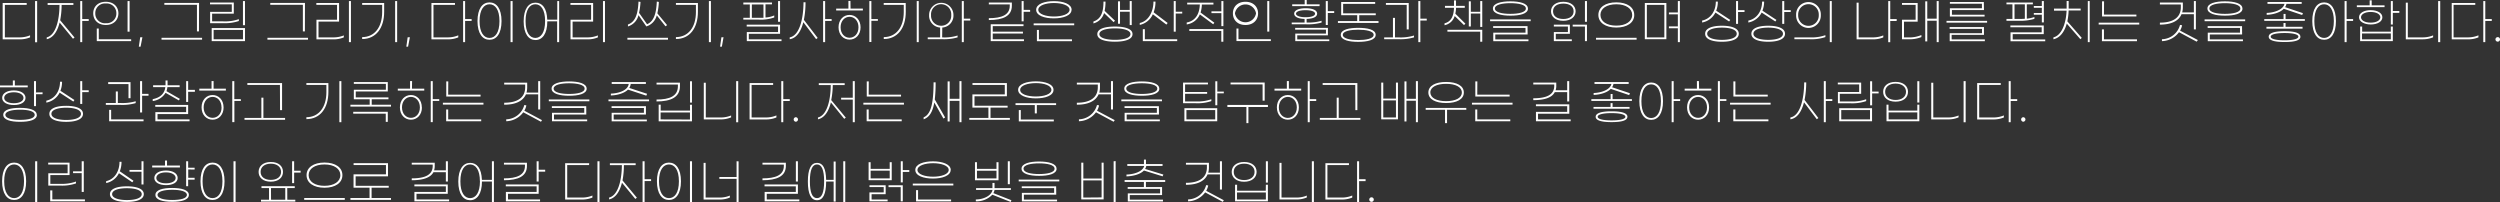 <svg xmlns="http://www.w3.org/2000/svg" viewBox="0 0 936.39 75.79"><rect x="0" y="0" width="936.39" height="75.79" fill="#333333" stroke="none"/><defs><style>.cls-1{fill:#fff;}</style></defs><g id="레이어_2" data-name="레이어 2"><g id="레이어_1-2" data-name="레이어 1"><path class="cls-1" d="M10,1.82H1.82V14H7.26a10.21,10.21,0,0,0,4-.77V14a10.16,10.16,0,0,1-4,.74H1V1.12h9Zm3.91,14-.78,0V.4h.78Z"/><path class="cls-1" d="M22.54,7.58l5.38,6.48-.59.45-5-6.07c-.88,3.55-2.54,5.77-4.83,6.25V14c3.12-.74,4.74-5.8,4.79-12.15H17.84v-.7h9.65v.7H23.08A30.58,30.58,0,0,1,22.54,7.58Zm10.69.25H30.8v7.94h-.75V.4h.75V7.13h2.43Z"/><path class="cls-1" d="M44.35,5c0,2.42-1.71,4.36-4.71,4.36S34.92,7.44,34.92,5,36.63.67,39.64.67,44.35,2.61,44.35,5ZM35.69,5a3.61,3.61,0,0,0,4,3.69A3.6,3.6,0,0,0,43.58,5a3.61,3.61,0,0,0-3.94-3.69A3.61,3.61,0,0,0,35.69,5ZM37,14.71H49.13v.7H36.25V10.68H37Zm11.54-2.86h-.76V.4h.76Z"/><path class="cls-1" d="M52.65,17.47H52l.51-3.5h.83Z"/><path class="cls-1" d="M75.69,14.87H60.5v-.7H75.69Zm-1.17-3.11h-.75V1.8H61.56V1.1h13Z"/><path class="cls-1" d="M87.57,5.13H79.45V8h4.13a15.67,15.67,0,0,0,5.88-.83v.7a16.27,16.27,0,0,1-6,.81H78.7V4.45h8.12V1.62H78.66V.94h8.91Zm4.2,10.28H79.29V10.52H91.77Zm-.76-.7V11.22h-11v3.49Zm.76-5.27H91V.4h.76Z"/><path class="cls-1" d="M115.37,14.87h-15.2v-.7h15.2Zm-1.17-3.11h-.76V1.8H101.23V1.1h13Z"/><path class="cls-1" d="M127,8.08H119.3V14h5.48a10.2,10.2,0,0,0,4-.74V14a9.82,9.82,0,0,1-4,.74h-6.25V7.38h7.71V1.82h-7.75v-.7H127Zm4.45,7.69h-.76V.4h.76Z"/><path class="cls-1" d="M143.89,4.45c0,6.1-3.11,10.17-8.24,10.17V13.9c4.57,0,7.49-3.64,7.49-9.38V1.82h-7.49v-.7h8.24Zm4.86,11.32H148V.4h.75Z"/><path class="cls-1" d="M152.85,17.47h-.66l.5-3.5h.83Z"/><path class="cls-1" d="M167.65,14a10.14,10.14,0,0,0,4-.77V14a10.09,10.09,0,0,1-4,.74H161.6V1.12h8.82v.7h-8.06V14Zm9-6.16h-2.44v7.94h-.75V.4h.75V7.13h2.44Z"/><path class="cls-1" d="M187.85,7.9c0,4.74-1.91,7-4.5,7s-4.5-2.27-4.5-7,1.9-7,4.5-7S187.85,3.17,187.85,7.9Zm-8.23,0c0,4.27,1.6,6.31,3.73,6.31s3.73-2,3.73-6.31-1.63-6.3-3.73-6.3S179.62,3.64,179.62,7.9ZM192,15.77h-.77V.4H192Z"/><path class="cls-1" d="M209.43.4V15.77h-.75V8H205c0,4.7-1.89,7-4.43,7s-4.43-2.27-4.43-7,1.87-7,4.43-7,4.25,2.05,4.41,6.36h3.75V.4Zm-5.26,7.5c0-4.26-1.56-6.3-3.65-6.3s-3.66,2-3.66,6.3,1.57,6.31,3.66,6.31S204.17,12.17,204.17,7.9Z"/><path class="cls-1" d="M222.16,8.08h-7.69V14h5.47a10.2,10.2,0,0,0,4-.74V14a9.78,9.78,0,0,1-4,.74h-6.25V7.38h7.71V1.82h-7.74v-.7h8.5Zm4.44,7.69h-.75V.4h.75Z"/><path class="cls-1" d="M250.2,14.17v.7H235v-.7Zm-15-4.27V9.18c3-1.06,3.75-4.37,3.95-8.59l.75.13a23.34,23.34,0,0,1-.54,4.09l3,4.27c2.74-1.18,3.46-4.42,3.65-8.49l.76.13A23.08,23.08,0,0,1,246.22,5l3.64,4.41-.59.45L246,5.76a5.78,5.78,0,0,1-3.91,4.14l-2.93-4.21A5.84,5.84,0,0,1,235.22,9.9Z"/><path class="cls-1" d="M261.41,4.45c0,6.1-3.11,10.17-8.24,10.17V13.9c4.57,0,7.49-3.64,7.49-9.38V1.82h-7.49v-.7h8.24Zm4.87,11.32h-.76V.4h.76Z"/><path class="cls-1" d="M270.38,17.47h-.67l.5-3.5H271Z"/><path class="cls-1" d="M284.15,7.35h-5.73V6.66h2.43v-5h-2.43V.94h10.73v.68h-2.43V6.55A9.28,9.28,0,0,0,290,5.78v.76A15.09,15.09,0,0,1,284.15,7.35Zm8.57,7.38v.68h-13V12h11.7V9.94H279.68V9.25h12.5v3.41H280.47v2.07Zm-8.63-8.07c.69,0,1.3,0,1.87,0v-5h-4.35v5Zm8.09,1.51h-.76V.4h.76Z"/><path class="cls-1" d="M301.1,7.44l5.17,6.77-.59.45-4.79-6.34c-.94,3.67-2.65,6-5.1,6.37V14c3.57-.67,5.13-6.66,5.17-13.14h.75A33.19,33.19,0,0,1,301.1,7.44Zm10.39.39h-2.43v7.94h-.76V.4h.76V7.13h2.43Z"/><path class="cls-1" d="M318.58,3.22h4.61v.71h-10V3.22h4.59V.36h.76Zm3.75,7c0,2.84-1.86,4.62-4.13,4.62s-4.12-1.78-4.12-4.62,1.85-4.63,4.12-4.63S322.33,7.4,322.33,10.25Zm-.78,0c0-2.42-1.55-3.93-3.35-3.93s-3.35,1.51-3.35,3.93,1.55,3.92,3.35,3.92S321.55,12.66,321.55,10.25Zm7.26-2.42h-2.43v7.94h-.76V.4h.76V7.13h2.43Z"/><path class="cls-1" d="M339.26,4.45c0,6.1-3.11,10.17-8.24,10.17V13.9c4.57,0,7.49-3.64,7.49-9.38V1.82H331v-.7h8.24Zm4.86,11.32h-.75V.4h.75Z"/><path class="cls-1" d="M352.89,14a16.41,16.41,0,0,0,5.78-.7V14a18,18,0,0,1-5.84.68h-5.34V14h4.64V10.32A4.47,4.47,0,0,1,348,5.62a4.56,4.56,0,1,1,9.12,0,4.47,4.47,0,0,1-4.18,4.7Zm-.38-4.36a3.74,3.74,0,0,0,3.78-4,3.79,3.79,0,1,0-7.56,0A3.74,3.74,0,0,0,352.51,9.63Zm10.93-1.94H361v8.08h-.75V.4H361V7h2.4Z"/><path class="cls-1" d="M370.37,7.51v-.7c4.87,0,7.84-1.25,7.84-4.65V1.64h-7.84V.94H379V2.16C379,6,375.73,7.51,370.37,7.51Zm1.47,7.2h11.69v.7H371.08V9.08h12.28v.7H371.84v2.09h11.31v.68H371.84Zm14-11v.7h-2.43V8h-.75V.4h.75V3.69Z"/><path class="cls-1" d="M402.35,9.47H387.16v-.7h15.19Zm-1-5.81c0,2.17-3.17,3.22-6.62,3.22s-6.63-1-6.63-3.22S391.3.43,394.76.43,401.38,1.48,401.38,3.66ZM389.14,14.73h12.37v.7H388.38V11.22h.76ZM388.9,3.66c0,1.65,2.87,2.52,5.86,2.52s5.85-.87,5.85-2.52-2.86-2.53-5.85-2.53S388.9,2,388.9,3.66Z"/><path class="cls-1" d="M409.55,8.77V8.05c3.15-1,3.76-4.12,3.76-7.44l.76,0a16.35,16.35,0,0,1-.32,3.46l3.88,3.69-.52.54L413.53,4.9A5.58,5.58,0,0,1,409.55,8.77Zm14.64,4c0,2.13-3.17,2.85-6.59,2.85S411,14.91,411,12.78s3.17-2.84,6.59-2.84S424.19,10.66,424.19,12.78Zm-.78,0c0-1.58-3-2.14-5.81-2.14s-5.82.56-5.82,2.14,3,2.15,5.82,2.15S423.41,14.37,423.41,12.78Zm-3.9-3.87h-.76V.5h.76V3.71h3.63V.4h.76v9h-.76v-5h-3.63Z"/><path class="cls-1" d="M426.9,9.33V8.61c3.31-.72,5.13-4.27,5.13-8l.76,0a11.24,11.24,0,0,1-.68,4l5.25,4-.48.6L431.8,5.35A7,7,0,0,1,426.9,9.33Zm1.91,5.38h12.12v.7H428.05V10.93h.76Zm14-10.33v.7h-2.43v6.77h-.75V.4h.75v4Z"/><path class="cls-1" d="M444.49,9.15V8.43c3-.54,4.8-2.9,4.91-6.76h-4.73V1h9.83v.7h-4.34a11.47,11.47,0,0,1-.47,3l5.15,3.8-.43.59-5-3.69A6.32,6.32,0,0,1,444.49,9.15Zm1,1.73h12.72v4.75h-.76V11.58h-12ZM458.23.4V9.79h-.76V4.93h-3.71V4.25h3.71V.4Z"/><path class="cls-1" d="M471.22,5c0,2.42-1.71,4.36-4.72,4.36S461.79,7.44,461.79,5,463.5.67,466.5.67,471.22,2.61,471.22,5Zm-8.66,0a4,4,0,0,0,7.89,0,4,4,0,0,0-7.89,0Zm1.31,9.69H476v.7H463.12V10.68h.75Zm11.55-2.86h-.76V.4h.76Z"/><path class="cls-1" d="M489,9.09h-5.18V8.43h4.82V7.09c-2.54-.07-3.9-.86-3.9-2s1.51-2,4.3-2,4.3.81,4.3,2S492,7,489.4,7.09V8.43a17.49,17.49,0,0,0,5.6-.65v.68A19.2,19.2,0,0,1,489,9.09Zm5.24-6.8H484V1.62h4.68V0h.76V1.62h4.84Zm-8.35,12.46h12v.66H485.15V12.59h11.49V11.11H485.11v-.67h12.27v2.79H485.89ZM489,6.45c2.38,0,3.56-.6,3.56-1.32S491.42,3.82,489,3.82s-3.57.59-3.57,1.31S486.66,6.45,489,6.45Zm10.73-2.27v.7h-2.39V9.36h-.76V.4h.76V4.18Z"/><path class="cls-1" d="M516.33,7.89v.7h-15.2v-.7h7.22V5.69h-6V.74h12.73v.7h-12V5H515.3v.7h-6.19v2.2Zm-1.06,5.16c0,2-3.26,2.63-6.54,2.63s-6.53-.61-6.53-2.63,3.25-2.62,6.53-2.62S515.27,11,515.27,13.05Zm-.76,0c0-1.47-3.08-1.92-5.78-1.92s-5.78.45-5.78,1.92S506,15,508.73,15,514.51,14.53,514.51,13.05Z"/><path class="cls-1" d="M523.74,14a17,17,0,0,0,5.89-.7V14a17.93,17.93,0,0,1-5.83.68h-5.35V14h3.29V6.68h.76V14Zm3.15-12.17H519.1v-.7h8.55V11h-.76Zm7.51,5.87H532v8.08h-.76V.4H532V7h2.39Z"/><path class="cls-1" d="M541.06,9.45V8.73c2.23-.54,3.44-2.37,3.54-5.81h-3.38V2.21h3.38V.14h.76V2.21h3.28v.71h-3.26a14.06,14.06,0,0,1-.27,2.21l3.76,3.73-.52.54L544.87,6A5,5,0,0,1,541.06,9.45Zm1.08,1.71h13.05v4.47h-.76V11.87H542.14ZM555.19.4v9.68h-.76v-5h-3.52V9.92h-.76V.5h.76V4.41h3.52V.4Z"/><path class="cls-1" d="M573.32,7.94h-15.2V7.26h15.2Zm-1-4.75c0,2-3.11,2.68-6.57,2.68s-6.57-.72-6.57-2.68S562.26.5,565.72.5,572.29,1.22,572.29,3.19Zm-.14,9.72H560.07v1.84h12.42v.68H559.31V12.24h12.08V10.46H559.27V9.78h12.88ZM559.92,3.19c0,1.46,2.81,2,5.8,2s5.8-.54,5.8-2-2.81-2-5.8-2S559.92,1.73,559.92,3.19Z"/><path class="cls-1" d="M590.16,4.23c0,2-1.73,3.57-4.61,3.57s-4.61-1.53-4.61-3.57S582.67.67,585.55.67,590.16,2.2,590.16,4.23Zm-8.46,0c0,1.89,1.62,2.88,3.85,2.88s3.86-1,3.86-2.88-1.62-2.88-3.86-2.88S581.7,2.34,581.7,4.23ZM588,12.66h-5.27v2.07h6v.68H582V12h5.27V9.94H582V9.25H588Zm6.41,2.75h-.76V9.94h-4.59V9.25h5.35Zm0-7.24h-.76V.4h.76Z"/><path class="cls-1" d="M613,14.87h-15.2v-.7H613Zm-.88-9.27c0,2.88-2.63,4.72-6.72,4.72s-6.72-1.84-6.72-4.72S601.3.88,605.39.88,612.11,2.72,612.11,5.6Zm-12.66,0c0,2.41,2.34,4,5.94,4s5.94-1.61,5.94-4-2.34-4-5.94-4S599.45,3.19,599.45,5.6Z"/><path class="cls-1" d="M616.08,1.12h8.07V14.69h-8.07ZM616.84,14h6.55V1.82h-6.55ZM629.21.4V15.77h-.76V10.59H625.1V9.88h3.35V5.37H625.1V4.66h3.35V.4Z"/><path class="cls-1" d="M637.54,8.43V7.71C640.85,7,642.67,4,642.67.61l.75,0A8.84,8.84,0,0,1,642.81,4l5.26,3.46-.42.59L642.52,4.7A6.94,6.94,0,0,1,637.54,8.43Zm13.73,4.21c0,2.11-2.77,3-6.3,3s-6.3-.88-6.3-3,2.77-3,6.3-3S651.27,10.53,651.27,12.64Zm-.77,0c0-1.55-2.43-2.29-5.53-2.29s-5.53.74-5.53,2.29,2.44,2.29,5.53,2.29S650.5,14.19,650.5,12.64Zm2.92-8.84v.7H651V8.93h-.76V.4H651V3.8Z"/><path class="cls-1" d="M654.85,8.43V7.71C658.16,7,660,4,660,.61l.76,0A9,9,0,0,1,660.13,4l5.25,3.46-.41.59L659.84,4.7A7,7,0,0,1,654.85,8.43Zm13.74,4.21c0,2.11-2.77,3-6.3,3s-6.3-.88-6.3-3,2.77-3,6.3-3S668.59,10.53,668.59,12.64Zm-.77,0c0-1.55-2.44-2.29-5.53-2.29s-5.53.74-5.53,2.29,2.43,2.29,5.53,2.29S667.82,14.19,667.82,12.64Zm2.91-8.84v.7H668.3V8.93h-.76V.4h.76V3.8Z"/><path class="cls-1" d="M677.71,14.69H672.1V14h5.72a15.32,15.32,0,0,0,5.89-.83v.72A16.08,16.08,0,0,1,677.71,14.69ZM682,5.62a4.63,4.63,0,1,1-9.25,0,4.63,4.63,0,1,1,9.25,0Zm-8.48,0a3.86,3.86,0,1,0,7.71,0,3.86,3.86,0,1,0-7.71,0ZM686.1,15.77h-.75V.4h.75Z"/><path class="cls-1" d="M701.4,14a10.2,10.2,0,0,0,4-.74V14a9.78,9.78,0,0,1-4,.74h-6V1h.76V14Zm9-6.14H708v7.94h-.75V.4H708V7.13h2.43Z"/><path class="cls-1" d="M714.5,14a11.67,11.67,0,0,0,5.17-.88v.77a12.27,12.27,0,0,1-5.11.81H712.4V7.38h5.11V1.82H712.4v-.7h5.87v7h-5.12V14ZM726.15.4V15.77h-.75v-8h-3.53V15.5h-.76V.5h.76V7h3.53V.4Z"/><path class="cls-1" d="M744.28,8.5h-15.2V7.81h15.2Zm-1.17,4.57H731v1.69h12.44v.67H730.27v-3h12.1V10.8H730.24v-.66h12.87Zm0-9.31h-12V5.51h12.23v.67h-13V3.1h12V1.4h-12V.74h12.71Z"/><path class="cls-1" d="M756,7.78h-4.47V7.09h2.24V1.62h-2.24V.94h9.89v.68h-2.27V7A11.85,11.85,0,0,0,762,6.36v.7A18.17,18.17,0,0,1,756,7.78Zm10.05,7v.68h-13V12.12h11.68V10.21H753V9.53h12.5v3.25H753.87v2ZM754.55,7.09h1.59c.84,0,1.6,0,2.28-.07V1.62h-3.87Zm10.23-1.56h-3V4.86h3V2.92h-3V2.25h3V.4h.76v8h-.76Z"/><path class="cls-1" d="M774.34,8l5.4,6.19-.52.5-5.1-5.85c-.92,3.3-2.66,5.37-5,5.87V14c2.92-.68,4.7-4.88,4.93-10h-4.71V3.22h4.73V.38h.76V3.22h4.5v.71h-4.52A22.42,22.42,0,0,1,774.34,8ZM782.71.4V15.77H782V.4Z"/><path class="cls-1" d="M801.27,9.18h-15.2v-.7h15.2Zm-13.22,5.55h12.37v.7H787.29V11h.76Zm0-9.27H800.2v.7H787.33V.49h.76Z"/><path class="cls-1" d="M809,9.22V8.48c4.88,0,7.85-1.85,7.85-5.81v-1H809V.94h8.6V2.65a7.66,7.66,0,0,1-.25,2h4.38V.4h.75V11h-.75V5.33h-4.63C816,7.94,813.14,9.22,809,9.22Zm13.77,6.39-6.61-3.55a8.21,8.21,0,0,1-6.39,3.35v-.72a7.18,7.18,0,0,0,6.77-5.36l.78.14a6.73,6.73,0,0,1-.76,2L823.23,15Z"/><path class="cls-1" d="M840.94,7.94h-15.2V7.26h15.2Zm-1-4.75c0,2-3.11,2.68-6.57,2.68s-6.57-.72-6.57-2.68S829.88.5,833.34.5,839.91,1.22,839.91,3.19Zm-.14,9.72H827.69v1.84h12.42v.68H826.93V12.24H839V10.46H826.89V9.78h12.88ZM827.54,3.19c0,1.46,2.81,2,5.8,2s5.8-.54,5.8-2-2.81-2-5.8-2S827.54,1.73,827.54,3.19Z"/><path class="cls-1" d="M863.29,7.13v.68H848.1V7.13h7.22V5.22h.75V7.13Zm-7.22,2.92h6.36v.68H848.91v-.68h6.39V8.62h.77ZM849,5.55V4.84c2.83-.09,6.18-1.2,6.66-3.4H849.3V.74h12.81v.7H856.4a3.29,3.29,0,0,1-.51,1.24l6.68,2.24-.28.7-6.9-2.33C854,4.77,851.28,5.47,849,5.55Zm12.64,8.19c0,1.24-1.69,2-5.94,2s-5.94-.79-5.94-2,1.69-2.05,5.94-2.05S861.62,12.5,861.62,13.74Zm-.76,0c0-.85-1.94-1.37-5.18-1.37s-5.19.52-5.19,1.37,2,1.35,5.19,1.35S860.86,14.58,860.86,13.74Z"/><path class="cls-1" d="M874.94,7.9c0,4.74-1.87,7-4.43,7s-4.43-2.27-4.43-7,1.87-7,4.43-7S874.94,3.17,874.94,7.9Zm-.78,0c0-4.26-1.56-6.3-3.65-6.3s-3.66,2-3.66,6.3,1.57,6.31,3.66,6.31S874.16,12.17,874.16,7.9Zm7.21-.07h-2.43v7.94h-.76V.4h.76V7.13h2.43Z"/><path class="cls-1" d="M893.15,2.68H882.77V2h4.8V.13h.76V2h4.82Zm-9.57,3.8c0-1.58,1.81-2.68,4.37-2.68s4.38,1.1,4.38,2.68S890.51,9.17,888,9.17,883.58,8.07,883.58,6.48ZM895.5,9.94h.75v5.47H884V9.94h.76v1.93H895.5ZM884.33,6.48c0,1.1,1.39,2,3.62,2s3.62-.9,3.62-2-1.39-2-3.62-2S884.33,5.38,884.33,6.48Zm11.17,8.25v-2.2H884.71v2.2Zm3.18-9.92h-2.43V9.2h-.75V.4h.75V4.11h2.43Z"/><path class="cls-1" d="M901.86,14h5.48a10.23,10.23,0,0,0,4-.75v.72a10,10,0,0,1-4,.75h-6.23V1h.75ZM914,15.77l-.78,0V.4H914Z"/><path class="cls-1" d="M924.31,14a10.17,10.17,0,0,0,4-.77V14a10.13,10.13,0,0,1-4,.74h-6V1.12h8.82v.7H919V14Zm9-6.16h-2.43v7.94h-.75V.4h.75V7.13h2.43Z"/><path class="cls-1" d="M936.39,14.75a.85.85,0,1,1-.85-.85A.85.85,0,0,1,936.39,14.75Z"/><path class="cls-1" d="M10.39,32.72H0V32H4.81V30.13h.75V32h4.83ZM.81,36.66c0-1.71,1.82-2.79,4.38-2.79S9.56,35,9.56,36.66s-1.82,2.68-4.37,2.68S.81,38.3.81,36.66Zm13,6.38c0,1.87-2.72,2.59-6.27,2.59S1.22,44.91,1.22,43s2.72-2.6,6.27-2.6S13.76,41.16,13.76,43ZM1.57,36.66c0,1.15,1.38,2,3.62,2s3.61-.85,3.61-2-1.38-2.1-3.61-2.1S1.57,35.46,1.57,36.66ZM13,43c0-1.32-2.37-1.91-5.49-1.91S2,41.72,2,43s2.38,1.9,5.49,1.9S13,44.35,13,43Zm2.94-8.41v.7H13.49v4.46h-.76V30.4h.76v4.23Z"/><path class="cls-1" d="M17.35,38.43v-.72c3.32-.72,5.13-3.71,5.13-7.1l.76,0A9,9,0,0,1,22.63,34l5.25,3.46-.41.59L22.34,34.7A7,7,0,0,1,17.35,38.43Zm13.74,4.21c0,2.11-2.77,3-6.3,3s-6.3-.88-6.3-3,2.77-3,6.3-3S31.09,40.53,31.09,42.64Zm-.77,0c0-1.55-2.44-2.29-5.53-2.29s-5.53.74-5.53,2.29,2.43,2.29,5.53,2.29S30.32,44.19,30.32,42.64Zm2.91-8.84v.7H30.8v4.43h-.75V30.4h.75v3.4Z"/><path class="cls-1" d="M44.86,39.27H39.64v-.7h3.74V34.25h.76v4.32h.79a17.43,17.43,0,0,0,5.89-.65v.7A17.86,17.86,0,0,1,44.86,39.27Zm3.27-7.79H40.52v-.71h8.37v6h-.76Zm-6.5,13.23H53.77v.7H40.88V41.16h.75Zm14-9.54v.7h-2.4v6.25h-.77V30.4h.77v4.77Z"/><path class="cls-1" d="M57.2,37.85v-.72c2.7-.52,4.45-2,4.72-4.5H57.35v-.7H62v-1.8h.76v1.8h4.52v.7H62.7a6.06,6.06,0,0,1-.35,1.51l5,2.88-.34.6-5-2.85A6.54,6.54,0,0,1,57.2,37.85ZM59,44.73H71v.68H58.19V42H69.72V40H58.16v-.69H70.47v3.41H59Zm14-11.06v.71H70.47v3.81h-.75V30.4h.75v3.27Z"/><path class="cls-1" d="M80,33.22H84.6v.71H74.65v-.71h4.59V30.36H80Zm3.75,7c0,2.84-1.86,4.62-4.12,4.62s-4.13-1.78-4.13-4.62,1.86-4.63,4.13-4.63S83.74,37.4,83.74,40.25Zm-.78,0c0-2.42-1.54-3.93-3.34-3.93s-3.35,1.51-3.35,3.93,1.54,3.92,3.35,3.92S83,42.66,83,40.25Zm7.26-2.42H87.79v7.94H87V30.4h.76v6.73h2.43Z"/><path class="cls-1" d="M106.78,44.17v.7H91.58v-.7H97.9V36.59h.76v7.58ZM104.85,31.8H92.65v-.7h13V41.25h-.76Z"/><path class="cls-1" d="M123,34.45c0,6.1-3.11,10.17-8.24,10.17V43.9c4.57,0,7.49-3.64,7.49-9.38v-2.7h-7.49v-.7H123Zm4.86,11.32h-.75V30.4h.75Z"/><path class="cls-1" d="M146.45,39.24v.68h-15.2v-.68h7.22V37.17h-5.94V33.6h12V31.42h-12v-.68h12.72v3.53h-12v2.21H145.5v.69h-6.27v2.07ZM132.3,41.87h12.95v3.78h-.76V42.57H132.3Z"/><path class="cls-1" d="M154.3,33.22h4.61v.71H149v-.71h4.59V30.36h.76Zm3.74,7c0,2.84-1.85,4.62-4.12,4.62s-4.13-1.78-4.13-4.62,1.86-4.63,4.13-4.63S158,37.4,158,40.25Zm-.77,0c0-2.42-1.55-3.93-3.35-3.93s-3.35,1.51-3.35,3.93,1.55,3.92,3.35,3.92S157.27,42.66,157.27,40.25Zm7.25-2.42h-2.43v7.94h-.75V30.4h.75v6.73h2.43Z"/><path class="cls-1" d="M181.08,39.18H165.89v-.7h15.19Zm-13.21,5.55h12.37v.7H167.11V41h.76Zm0-9.27H180v.7H167.15V30.49h.75Z"/><path class="cls-1" d="M188.85,39.22v-.74c4.88,0,7.86-1.85,7.86-5.81v-1h-7.86v-.7h8.61v1.71a7.66,7.66,0,0,1-.25,2h4.37V30.4h.76V41h-.76V35.33H197C195.84,37.94,193,39.22,188.85,39.22Zm13.78,6.39L196,42.06a8.23,8.23,0,0,1-6.39,3.35v-.72a7.18,7.18,0,0,0,6.77-5.36l.77.14a6.45,6.45,0,0,1-.75,2L203,45Z"/><path class="cls-1" d="M220.75,37.94H205.56v-.68h15.19Zm-1-4.75c0,2-3.12,2.68-6.57,2.68s-6.58-.72-6.58-2.68,3.12-2.69,6.58-2.69S219.73,31.22,219.73,33.19Zm-.15,9.72H207.5v1.84h12.43v.68H206.75V42.24h12.08V40.46H206.71v-.68h12.87Zm-12.22-9.72c0,1.46,2.81,2,5.8,2s5.79-.54,5.79-2-2.8-2-5.79-2S207.36,31.73,207.36,33.19Z"/><path class="cls-1" d="M243.11,37.26v.68h-15.2v-.68Zm-14.31-1.5v-.7c2.89-.09,6.37-1.17,6.69-3.62h-6.37v-.7h12.8v.7h-5.69a3.44,3.44,0,0,1-.52,1.5l6.66,2.19-.29.7-6.87-2.26C233.77,35,231.1,35.69,228.8,35.76Zm1.06,9h12.42v.68H229.1V42.24h12.08V40.46H229.07v-.68h12.87v3.13H229.86Z"/><path class="cls-1" d="M245.91,38v-.72c4.88,0,8-1.26,8-5v-.61h-8v-.7h8.77v1.31C254.68,36.43,251.28,38,245.91,38Zm12.52,1.24h.75v6.21H246.71V39.2h.75v2.23h11Zm0,5.53V42.12h-11v2.61Zm.75-14.33v8h-.73v-8Z"/><path class="cls-1" d="M264.36,44h5.48a10.19,10.19,0,0,0,4-.75v.72a10,10,0,0,1-4,.75h-6.23V31h.75Zm12.14,1.8-.77,0V30.4h.77Z"/><path class="cls-1" d="M286.81,44a10.17,10.17,0,0,0,4-.77V44a10.13,10.13,0,0,1-4,.74h-6.05V31.12h8.82v.7h-8.06V44Zm9-6.16h-2.43v7.94h-.75V30.4h.75v6.73h2.43Z"/><path class="cls-1" d="M298.89,44.75a.85.85,0,0,1-.85.84.85.85,0,0,1,0-1.69A.85.85,0,0,1,298.89,44.75Z"/><path class="cls-1" d="M311.34,37.49l5.46,6.57-.59.45-5-6.16c-.88,3.61-2.53,5.84-4.84,6.34V44c3.12-.74,4.74-5.8,4.79-12.15h-4.48v-.7h9.7v.7h-4.46A30.72,30.72,0,0,1,311.34,37.49Zm8.83-7.09V45.77h-.76V37.31h-4.36v-.7h4.36V30.4Z"/><path class="cls-1" d="M338.58,39.18h-15.2v-.7h15.2Zm-13.21,5.55h12.37v.7H324.61V41h.76Zm0-9.27h12.12v.7H324.65V30.49h.75Z"/><path class="cls-1" d="M350.13,37.26,354,44l-.63.41-3.42-6c-.61,3.49-1.82,5.51-4,6.28v-.75c3-1.19,3.69-6.13,3.73-13.09h.76A52.93,52.93,0,0,1,350.13,37.26Zm10-6.86V45.77h-.76v-8H355.7V45.5h-.76v-15h.76V37h3.67V30.4Z"/><path class="cls-1" d="M378.25,44.17v.7H363.06v-.7h7.16V40.3h-6V35.35h12.13V31.82H364.25v-.7h12.89v4.93H365V39.6h12.41v.7H371v3.87Z"/><path class="cls-1" d="M395.57,38.66v.7h-7.22v3.12h-.76V39.36h-7.22v-.7Zm-14.23-5c0-2.18,3.17-3.19,6.63-3.19s6.63,1,6.63,3.19-3.17,3.19-6.63,3.19S381.34,35.8,381.34,33.62Zm1,11.11h12.37v.7H381.6V41.22h.75Zm-.23-11.11c0,1.66,2.86,2.48,5.85,2.48s5.85-.82,5.85-2.48S391,31.13,388,31.13,382.12,32,382.12,33.62Z"/><path class="cls-1" d="M403.34,39.22v-.74c4.88,0,7.85-1.85,7.85-5.81v-1h-7.85v-.7H412v1.71a7.66,7.66,0,0,1-.25,2h4.37V30.4h.76V41h-.76V35.33h-4.63C410.33,37.94,407.45,39.22,403.34,39.22Zm13.77,6.39-6.6-3.55a8.23,8.23,0,0,1-6.39,3.35v-.72a7.18,7.18,0,0,0,6.76-5.36l.78.14a6.73,6.73,0,0,1-.76,2L417.53,45Z"/><path class="cls-1" d="M435.24,37.94H420v-.68h15.2Zm-1-4.75c0,2-3.11,2.68-6.57,2.68s-6.57-.72-6.57-2.68,3.11-2.69,6.57-2.69S434.21,31.22,434.21,33.19Zm-.14,9.72H422v1.84h12.42v.68H421.23V42.24h12.08V40.46H421.2v-.68h12.87Zm-12.23-9.72c0,1.46,2.81,2,5.8,2s5.8-.54,5.8-2-2.81-2-5.8-2S421.84,31.73,421.84,33.19Z"/><path class="cls-1" d="M447.71,38.66h-4.59V30.94h9.33v.68h-8.57v2.83h8.26v.68h-8.26V38h3.94a15.76,15.76,0,0,0,5.89-.83v.7A16.33,16.33,0,0,1,447.71,38.66Zm-4.09,1.86h12.3v4.89h-12.3Zm.76,4.19h10.79V41.22H444.38Zm14-9.74h-2.43v4.47h-.75v-9h.75v3.87h2.43Z"/><path class="cls-1" d="M474.91,40.07H467.6v6.06h-.75V40.07h-7.13v-.76h15.19Zm-2-8.45h-12v-.7h12.78v6.79h-.77Z"/><path class="cls-1" d="M482.76,33.22h4.61v.71h-10v-.71H482V30.36h.76Zm3.74,7c0,2.84-1.85,4.62-4.12,4.62s-4.12-1.78-4.12-4.62,1.85-4.63,4.12-4.63S486.5,37.4,486.5,40.25Zm-.77,0c0-2.42-1.55-3.93-3.35-3.93S479,37.83,479,40.25s1.55,3.92,3.35,3.92S485.73,42.66,485.73,40.25ZM493,37.83h-2.43v7.94h-.75V30.4h.75v6.73H493Z"/><path class="cls-1" d="M509.54,44.17v.7H494.35v-.7h6.32V36.59h.75v7.58ZM507.62,31.8H495.41v-.7h13V41.25h-.75Z"/><path class="cls-1" d="M522.86,30.94h.76V44.69h-6.27V30.94h.76v6h4.75Zm0,13.05V37.6h-4.75V44Zm8.23-13.59V45.77h-.76V37.72H526.8V45.5h-.75v-15h.75V37h3.53V30.4Z"/><path class="cls-1" d="M549.22,41.13H542v5h-.76v-5H534v-.7h15.2ZM535,34.65c0-2.54,2.67-3.95,6.65-3.95s6.64,1.41,6.64,3.95-2.66,3.94-6.64,3.94S535,37.18,535,34.65Zm.76,0c0,2.07,2.39,3.24,5.89,3.24s5.89-1.17,5.89-3.24-2.4-3.25-5.89-3.25S535.73,32.58,535.73,34.65Z"/><path class="cls-1" d="M566.53,39.18h-15.2v-.7h15.2Zm-13.21,5.55h12.37v.7H552.56V41h.76Zm0-9.27h12.12v.7H552.59V30.49h.76Z"/><path class="cls-1" d="M574.3,37.51v-.7c4.88,0,7.85-1.25,7.85-4.65v-.52H574.3v-.7h8.61v1.22a5,5,0,0,1-.24,1.64H587V30.4h.76V38H587V34.5h-4.64C581.27,36.63,578.41,37.51,574.3,37.51Zm14,7.2v.7h-13V41.9H587V39.78H575.29v-.7h12.5v3.51H576.08v2.12Z"/><path class="cls-1" d="M611.24,37.13v.68H596.05v-.68h7.22V35.22H604v1.91ZM604,40.05h6.36v.68H596.86v-.68h6.39V38.62H604Zm-7.09-4.5v-.71c2.83-.09,6.17-1.2,6.66-3.4h-6.34v-.7h12.8v.7h-5.7a3.46,3.46,0,0,1-.51,1.24l6.68,2.24-.28.7-6.9-2.33C601.9,34.77,599.23,35.47,596.93,35.55Zm12.64,8.19c0,1.24-1.69,2-5.94,2s-5.94-.79-5.94-2,1.69-2.05,5.94-2.05S609.57,42.5,609.57,43.74Zm-.76,0c0-.85-1.94-1.37-5.18-1.37s-5.19.52-5.19,1.37,1.95,1.35,5.19,1.35S608.81,44.58,608.81,43.74Z"/><path class="cls-1" d="M622.89,37.9c0,4.74-1.88,7-4.43,7s-4.43-2.27-4.43-7,1.87-7,4.43-7S622.89,33.17,622.89,37.9Zm-.78,0c0-4.26-1.56-6.3-3.65-6.3s-3.66,2-3.66,6.3,1.57,6.31,3.66,6.31S622.11,42.17,622.11,37.9Zm7.2-.07h-2.43v7.94h-.75V30.4h.75v6.73h2.43Z"/><path class="cls-1" d="M636.4,33.22H641v.71h-10v-.71h4.59V30.36h.75Zm3.75,7c0,2.84-1.86,4.62-4.12,4.62s-4.13-1.78-4.13-4.62,1.86-4.63,4.13-4.63S640.15,37.4,640.15,40.25Zm-.78,0c0-2.42-1.54-3.93-3.34-3.93s-3.35,1.51-3.35,3.93,1.54,3.92,3.35,3.92S639.37,42.66,639.37,40.25Zm7.26-2.42H644.2v7.94h-.76V30.4h.76v6.73h2.43Z"/><path class="cls-1" d="M663.19,39.18H648v-.7h15.2ZM650,44.73h12.37v.7H649.22V41H650Zm0-9.27h12.12v.7H649.25V30.49H650Z"/><path class="cls-1" d="M675.91,37.44l5.17,6.77-.59.45-4.79-6.34c-.94,3.67-2.65,6-5.1,6.37V44c3.57-.67,5.13-6.66,5.17-13.14h.76A33.91,33.91,0,0,1,675.91,37.44Zm10.39.39h-2.43v7.94h-.75V30.4h.75v6.73h2.43Z"/><path class="cls-1" d="M696.36,34.45V31.62h-8v-.68h8.75v4.19h-8V38h4a15.67,15.67,0,0,0,5.88-.83v.7a16.27,16.27,0,0,1-6,.81h-4.59V34.45Zm-7.47,6.07h12.3v4.89h-12.3Zm.76,4.19h10.78V41.22H689.65Zm14-9.74h-2.43v4.47h-.76v-9h.76v3.87h2.43Z"/><path class="cls-1" d="M710,38.08c-2.92,0-4.66-1.56-4.66-3.7s1.74-3.71,4.66-3.71,4.66,1.56,4.66,3.71S713,38.08,710,38.08Zm0-.64c2.29,0,3.91-1.14,3.91-3.06s-1.62-3.07-3.91-3.07-3.91,1.14-3.91,3.07S707.75,37.44,710,37.44Zm8.14,1.76h.76v6.21h-12.3V39.2h.75v2.23h10.79Zm0,5.53V42.1H707.39v2.63Zm.76-14.33v8h-.76v-8Z"/><path class="cls-1" d="M724.12,44h5.47a10.19,10.19,0,0,0,4-.75v.72a9.94,9.94,0,0,1-4,.75h-6.23V31h.76Zm12.13,1.8-.77,0V30.4h.77Z"/><path class="cls-1" d="M746.56,44a10.14,10.14,0,0,0,4-.77V44a10.09,10.09,0,0,1-4,.74h-6V31.12h8.83v.7h-8.07V44Zm9-6.16h-2.44v7.94h-.75V30.4h.75v6.73h2.44Z"/><path class="cls-1" d="M758.64,44.75a.85.85,0,0,1-.85.84.85.85,0,0,1,0-1.69A.85.85,0,0,1,758.64,44.75Z"/><path class="cls-1" d="M9.79,67.9c0,4.74-1.9,7-4.5,7s-4.5-2.27-4.5-7,1.91-7,4.5-7S9.79,63.17,9.79,67.9Zm-8.22,0c0,4.27,1.6,6.31,3.72,6.31S9,72.17,9,67.9,7.4,61.6,5.29,61.6,1.57,63.64,1.57,67.9Zm12.37,7.87h-.78V60.4h.78Z"/><path class="cls-1" d="M25.33,64.9V61.62H18.05v-.68h8v4.64H18.85v3.28h3.72A15.73,15.73,0,0,0,28.46,68v.7a16.05,16.05,0,0,1-6,.81H18.09V64.9Zm6.48,9.79v.72h-13v-4.1h.79v3.38ZM30.6,64.86H27.36v-.68H30.6V60.4h.78V71.9H30.6Z"/><path class="cls-1" d="M39.76,68.57v-.72c3.26-.72,5-3.82,5-7.24l.75,0a9.7,9.7,0,0,1-.63,3.55L50,67.71l-.45.57-5-3.4A6.89,6.89,0,0,1,39.76,68.57Zm14.1,4.14c0,2.05-2.77,2.92-6.34,2.92s-6.34-.87-6.34-2.92,2.78-2.92,6.34-2.92S53.86,70.66,53.86,72.71Zm-.78,0c0-1.49-2.43-2.21-5.56-2.21S42,71.22,42,72.71s2.43,2.22,5.56,2.22S53.08,74.21,53.08,72.71ZM53,64.32H48.51v-.68H53V60.4h.75v8.68H53Z"/><path class="cls-1" d="M67.38,62.72H57V62h4.8V60.13h.76V62h4.83ZM57.8,66.66c0-1.71,1.82-2.79,4.37-2.79s4.38,1.08,4.38,2.79-1.82,2.68-4.38,2.68S57.8,68.3,57.8,66.66ZM70.74,73c0,1.87-2.72,2.59-6.26,2.59s-6.27-.72-6.27-2.59,2.72-2.6,6.27-2.6S70.74,71.16,70.74,73ZM58.55,66.66c0,1.15,1.39,2,3.62,2s3.62-.85,3.62-2-1.38-2.1-3.62-2.1S58.55,65.46,58.55,66.66ZM70,73c0-1.32-2.38-1.91-5.49-1.91S59,71.72,59,73s2.37,1.9,5.49,1.9S70,74.35,70,73Zm.5-9.53v3.13H72.9v.69H70.47v2.46h-.75V60.4h.75v2.43H72.9v.68Z"/><path class="cls-1" d="M84.1,67.9c0,4.74-1.91,7-4.5,7s-4.5-2.27-4.5-7,1.9-7,4.5-7S84.1,63.17,84.1,67.9Zm-8.23,0c0,4.27,1.6,6.31,3.73,6.31s3.72-2,3.72-6.31-1.62-6.3-3.72-6.3S75.87,63.64,75.87,67.9Zm12.37,7.87h-.78V60.4h.78Z"/><path class="cls-1" d="M96.86,64.38c0-2.15,1.71-3.71,4.59-3.71S106,62.23,106,64.38s-1.71,3.67-4.59,3.67S96.86,66.52,96.86,64.38Zm.75,0c0,1.92,1.59,3,3.84,3s3.83-1.1,3.83-3-1.58-3.07-3.83-3.07S97.61,62.45,97.61,64.38Zm10,10.42h3v.7H97.76v-.7h3V70.44H97.94v-.7H110.4v.7h-2.81Zm-6.09,0h5.33V70.44H101.5Zm11.08-10.86v.71h-2.43v3.94h-.76V60.4h.76v3.54Z"/><path class="cls-1" d="M129.14,74.87h-15.2v-.7h15.2Zm-.89-9.27c0,2.88-2.63,4.72-6.71,4.72s-6.72-1.84-6.72-4.72,2.63-4.72,6.72-4.72S128.25,62.72,128.25,65.6Zm-12.65,0c0,2.41,2.34,4,5.94,4s5.94-1.61,5.94-4-2.34-4-5.94-4S115.6,63.19,115.6,65.6Z"/><path class="cls-1" d="M146.45,74.17v.7h-15.2v-.7h7.17V70.3h-6v-5h12.14V61.82H132.44v-.7h12.89v4.93H133.2V69.6h12.4v.7h-6.42v3.87Z"/><path class="cls-1" d="M154.22,67.51v-.7c4.88,0,7.85-1.25,7.85-4.65v-.52h-7.85v-.7h8.61v1.22a5,5,0,0,1-.24,1.64H167V60.4h.76V68H167V64.5h-4.64C161.19,66.63,158.33,67.51,154.22,67.51Zm14,7.2v.7h-13V71.9H167V69.78H155.21v-.7h12.5v3.51H156v2.12Z"/><path class="cls-1" d="M185,60.4V75.77h-.75V68h-3.73c0,4.7-1.89,7-4.43,7s-4.43-2.27-4.43-7,1.87-7,4.43-7,4.25,2.05,4.41,6.36h3.75V60.4Zm-5.25,7.5c0-4.26-1.57-6.3-3.66-6.3s-3.65,2-3.65,6.3,1.56,6.31,3.65,6.31S179.77,72.17,179.77,67.9Z"/><path class="cls-1" d="M188.76,67.51v-.7c4.88,0,7.86-1.25,7.86-4.65v-.52h-7.86v-.7h8.61v1.22C197.37,66,194.13,67.51,188.76,67.51Zm1.52,7.2h12v.7H189.48V71.9H201V69.78H189.45v-.7h12.31v3.51H190.28ZM204.2,63.58v.71h-2.44V68H201V60.4h.75v3.18Z"/><path class="cls-1" d="M220.64,61.82h-8.19V74h5.44a10.17,10.17,0,0,0,4-.77V74a10.13,10.13,0,0,1-4,.74h-6.21V61.12h9Zm3.91,13.95-.77,0V60.4h.77Z"/><path class="cls-1" d="M233.17,67.58l5.38,6.48-.59.45-5-6.07c-.88,3.55-2.54,5.77-4.82,6.25V74c3.11-.74,4.73-5.8,4.79-12.15h-4.49v-.7h9.65v.7h-4.41A30.58,30.58,0,0,1,233.17,67.58Zm10.7.25h-2.43v7.94h-.76V60.4h.76v6.73h2.43Z"/><path class="cls-1" d="M255.06,67.9c0,4.74-1.91,7-4.5,7s-4.5-2.27-4.5-7,1.91-7,4.5-7S255.06,63.17,255.06,67.9Zm-8.23,0c0,4.27,1.6,6.31,3.73,6.31s3.73-2,3.73-6.31-1.62-6.3-3.73-6.3S246.83,63.64,246.83,67.9Zm12.37,7.87h-.77V60.4h.77Z"/><path class="cls-1" d="M269.37,74a10.2,10.2,0,0,0,4-.74V74a9.78,9.78,0,0,1-4,.74h-5.83V61h.75V74Zm7.27-13.57V75.77h-.75V67h-6.45v-.7h6.45V60.4Z"/><path class="cls-1" d="M294.35,62.16c0,3.89-3.4,5.35-8.76,5.35v-.7c4.87,0,8-1.21,8-4.65v-.52h-8v-.7h8.76Zm4.51,10.43H287.19v2.12H299.4v.7h-13V71.9h11.68V69.78H286.36v-.7h12.5Zm0-4.6h-.76V60.4h.76Z"/><path class="cls-1" d="M312.25,60.5H313v15h-.75V68h-2.81c0,4.7-1.19,7-3.42,7s-3.43-2.27-3.43-7,1.19-7,3.43-7,3.31,2.05,3.42,6.36h2.81Zm-3.57,7.4c0-4.26-.9-6.3-2.66-6.3s-2.67,2-2.67,6.3.9,6.31,2.67,6.31S308.68,72.17,308.68,67.9Zm7.92-7.5V75.77h-.75V60.4Z"/><path class="cls-1" d="M334,67.49h-8.66V60.76h.76v2.48h7.15V60.76H334Zm-7.54,7.24h6v.68h-6.81V72.06H331v-2h-5.33V69.4h6.06v3.33h-5.27Zm6.79-7.92V63.93h-7.15v2.88Zm-.45,2.59h5.34v6h-.77V70.08h-4.57Zm7.78-5h-2.44v3.93h-.75V60.4h.75v3.29h2.44Z"/><path class="cls-1" d="M357.08,69.47H341.89v-.7h15.19Zm-1-5.81c0,2.17-3.17,3.22-6.62,3.22s-6.63-1-6.63-3.22,3.17-3.23,6.63-3.23S356.11,61.48,356.11,63.66ZM343.87,74.73h12.37v.7H343.11V71.22h.76Zm-.23-11.07c0,1.65,2.86,2.52,5.85,2.52s5.85-.87,5.85-2.52-2.86-2.53-5.85-2.53S343.64,62,343.64,63.66Z"/><path class="cls-1" d="M374,67.51h-8.82V60.76h.75v2.5h7.31v-2.5H374Zm4.57,8.14-6.89-2.72a8.18,8.18,0,0,1-6.18,2.48v-.7c2.83,0,5.85-1.4,6.25-3.56h-6.16v-.69h6.14V68.52h.78v1.94h6.12v.69h-6.12a3.67,3.67,0,0,1-.44,1.18L378.83,75Zm-5.33-8.83V63.94h-7.31v2.88Zm5,2.17h-.76V60.4h.76Z"/><path class="cls-1" d="M396.76,67.94h-15.2v-.68h15.2Zm-1-4.75c0,2-3.11,2.68-6.57,2.68s-6.57-.72-6.57-2.68,3.11-2.69,6.57-2.69S395.73,61.22,395.73,63.19Zm-.14,9.72H383.5v1.84h12.43v.68H382.75V72.24h12.08V70.46H382.71v-.68h12.88Zm-12.23-9.72c0,1.46,2.81,2,5.8,2s5.8-.54,5.8-2-2.81-2-5.8-2S383.36,61.73,383.36,63.19Z"/><path class="cls-1" d="M412.61,60.94h.76V74.69H405V60.94h.77v5.92h6.86Zm0,13V67.56h-6.86V74Zm5.26-13.59V75.77h-.75V60.4Z"/><path class="cls-1" d="M429.21,68.14v1.93h6.05v3h-12.1v1.71H435.6v.67H422.42v-3h12.1V70.73H422.38v-.66h6.07V68.14h-7.22v-.69h15.2v.69Zm-7.28-2.07v-.69c2.61-.07,6.05-1,6.65-3.24h-6.34v-.68h6.23V59.78h.76v1.68h6.21v.68h-6.09a3,3,0,0,1-.45,1.14l6.84,2.1-.27.67-7-2.18C427,65.4,424.17,66,421.93,66.07Z"/><path class="cls-1" d="M444.2,69.22v-.74c4.88,0,7.85-1.85,7.85-5.81v-1H444.2v-.7h8.61v1.71a7.24,7.24,0,0,1-.26,2h4.38V60.4h.76V71h-.76V65.33H452.3C451.19,67.94,448.3,69.22,444.2,69.22ZM458,75.61l-6.6-3.55a8.23,8.23,0,0,1-6.4,3.35v-.72a7.18,7.18,0,0,0,6.77-5.36l.78.14a6.73,6.73,0,0,1-.76,2L458.39,75Z"/><path class="cls-1" d="M466,68.08c-2.91,0-4.66-1.56-4.66-3.7s1.75-3.71,4.66-3.71,4.67,1.56,4.67,3.71S468.88,68.08,466,68.08Zm0-.64c2.29,0,3.91-1.14,3.91-3.06s-1.62-3.07-3.91-3.07-3.9,1.14-3.9,3.07S463.68,67.44,466,67.44Zm8.14,1.76h.76v6.21h-12.3V69.2h.76v2.23H474.1Zm0,5.53V72.1H463.32v2.63Zm.76-14.33v8h-.76v-8Z"/><path class="cls-1" d="M480,74h5.47a10.19,10.19,0,0,0,4-.75v.72a9.94,9.94,0,0,1-4,.75h-6.23V61H480Zm12.13,1.8-.77,0V60.4h.77Z"/><path class="cls-1" d="M502.49,74a10.12,10.12,0,0,0,4-.77V74a10.08,10.08,0,0,1-4,.74h-6.05V61.12h8.82v.7h-8.07V74Zm9-6.16h-2.43v7.94h-.76V60.4h.76v6.73h2.43Z"/><path class="cls-1" d="M514.56,74.75a.85.85,0,1,1-.84-.85A.85.85,0,0,1,514.56,74.75Z"/></g></g></svg>